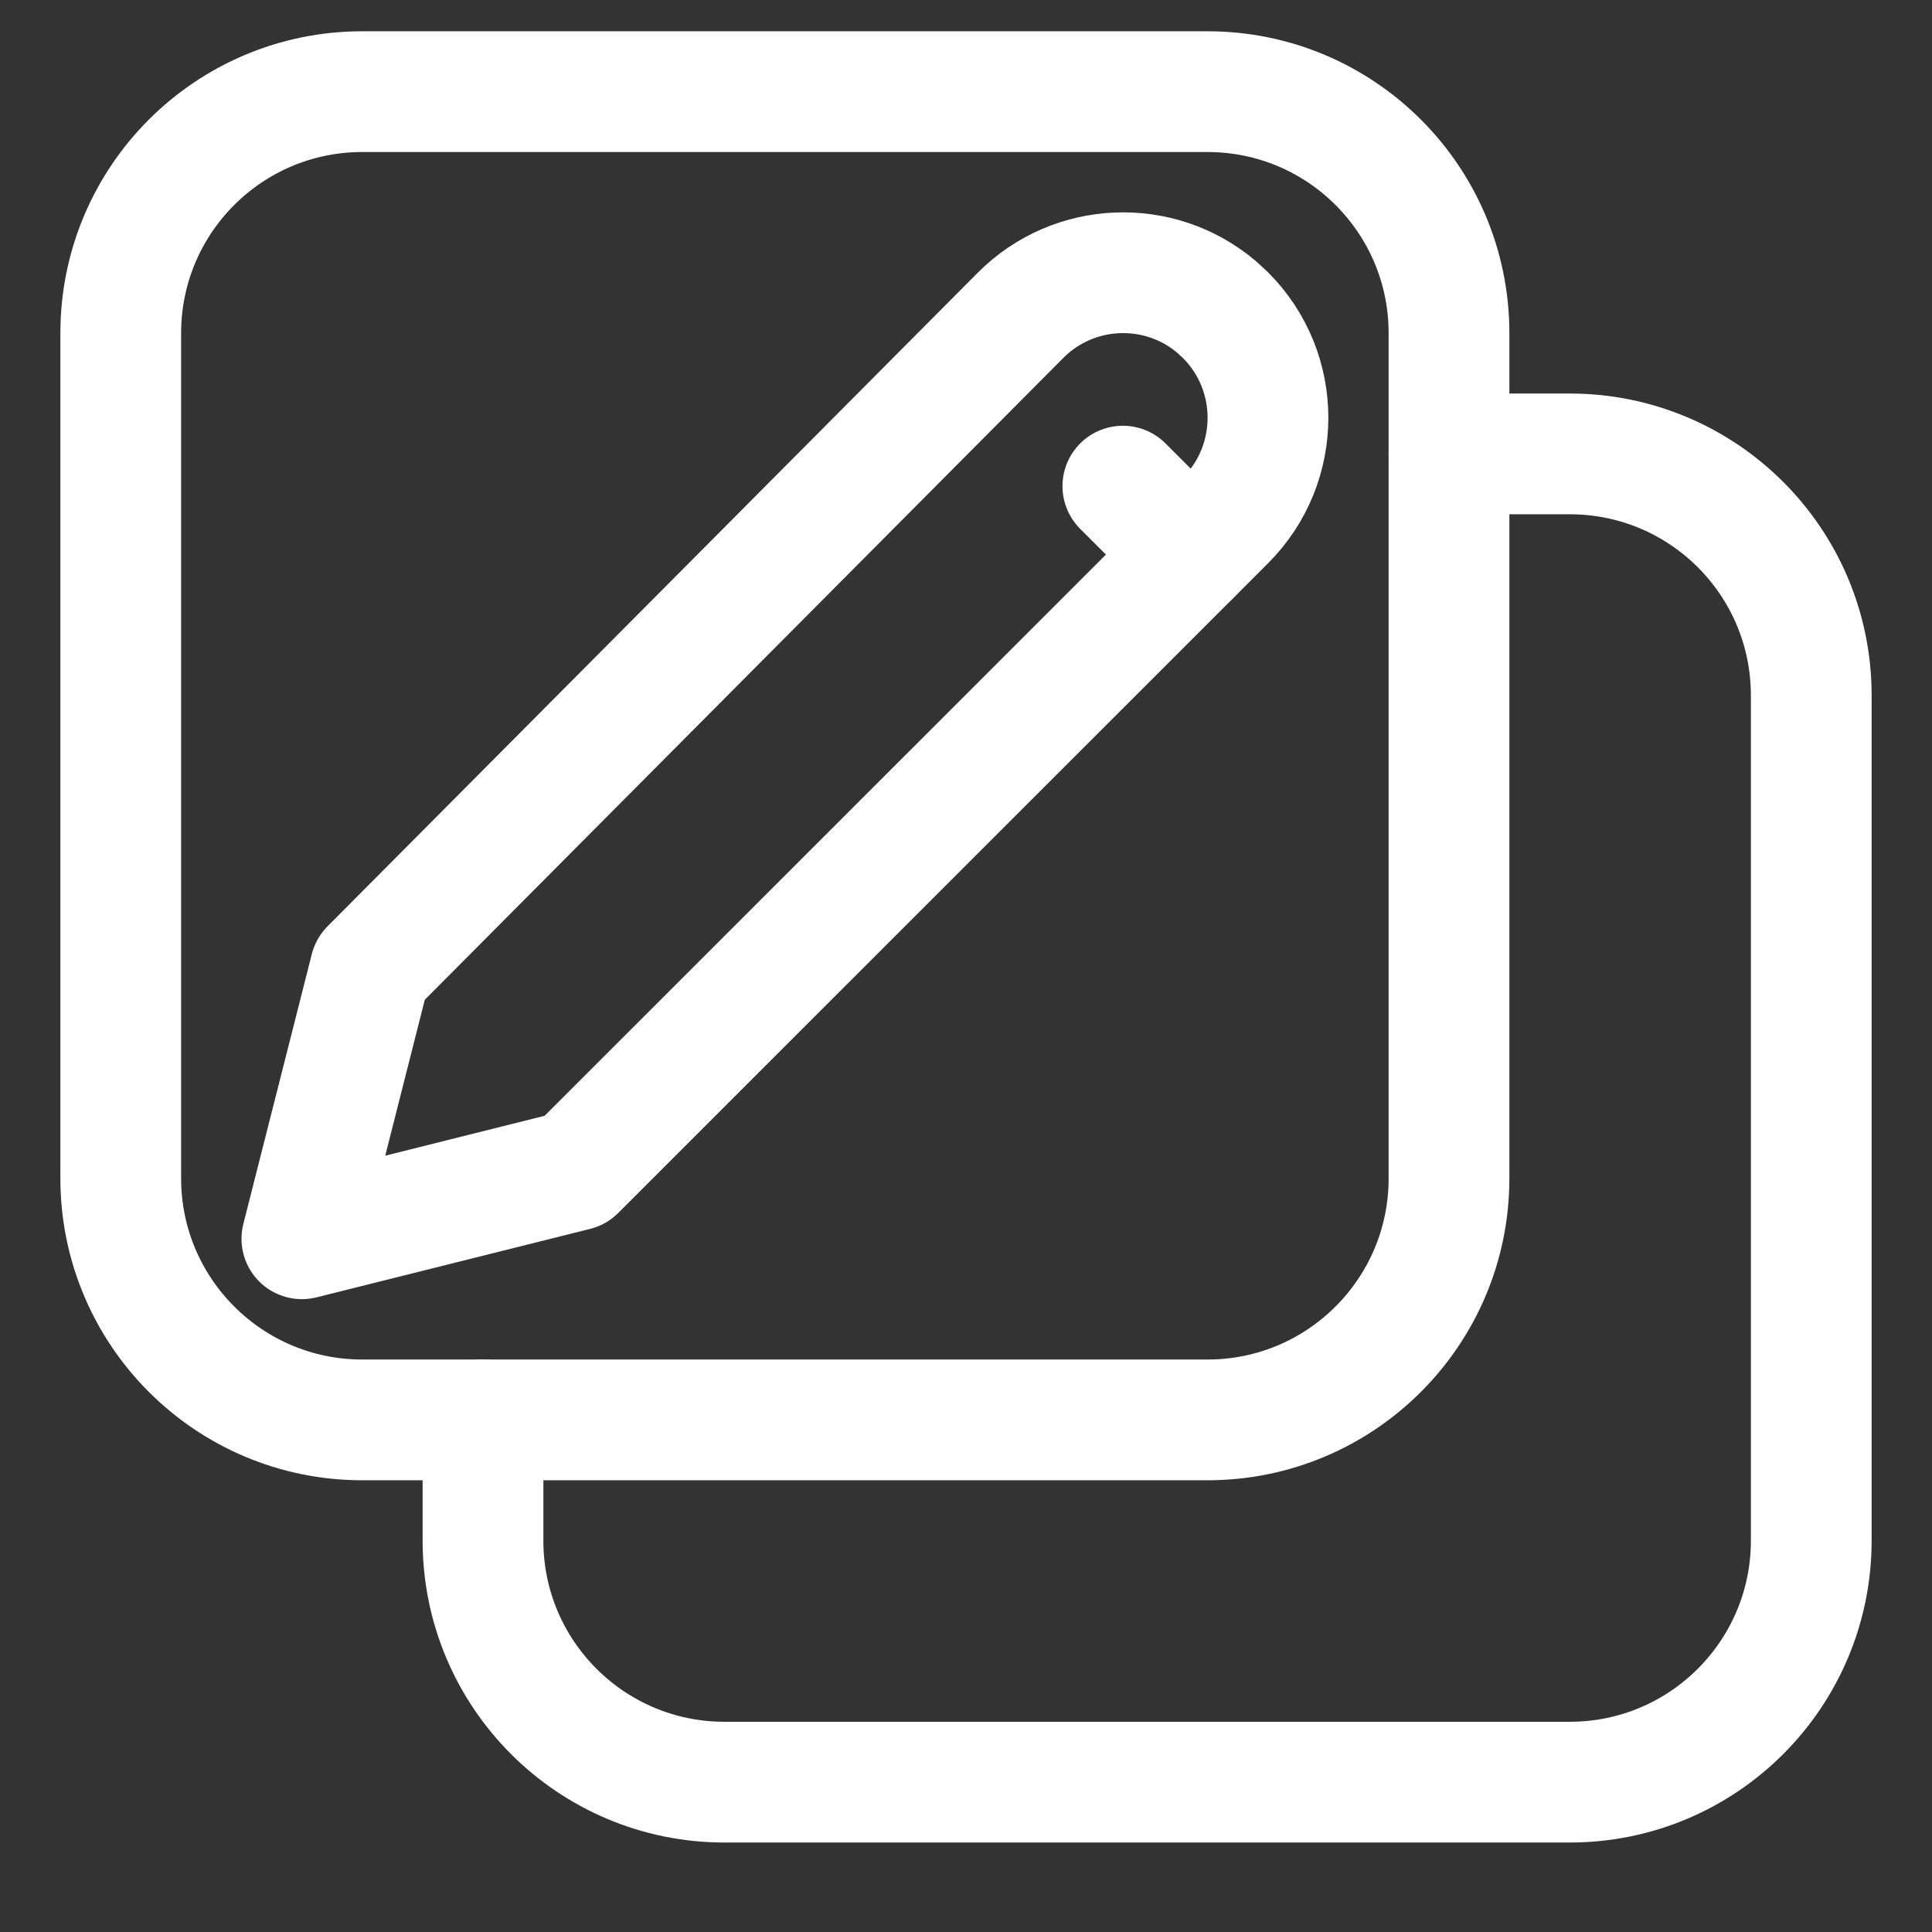 <svg width="16" height="16" viewBox="0 0 16 16" fill="none" xmlns="http://www.w3.org/2000/svg">
<rect x="0" y="0" width="16" height="16" fill="#333333" stroke="none"/>
<g id="Group 55248">
<g id="Group">
<path id="Vector" fill-rule="evenodd" clip-rule="evenodd" d="M12 9.759V2.759C12 1.654 11.105 0.759 10 0.759H3C1.895 0.759 1 1.654 1 2.759V9.759C1 10.863 1.895 11.759 3 11.759H10C11.105 11.759 12 10.863 12 9.759Z" stroke="white" stroke-linecap="round" stroke-linejoin="round"/>
<path id="Vector_2" d="M4 11.759V12.759C4 13.863 4.895 14.759 6 14.759H13C14.105 14.759 15 13.863 15 12.759V5.759C15 4.654 14.105 3.759 13 3.759H12" stroke="white" stroke-linecap="round" stroke-linejoin="round"/>
</g>
<g id="Group_2">
<path id="Vector_3" fill-rule="evenodd" clip-rule="evenodd" d="M10.149 2.61C10.618 3.079 10.618 3.84 10.149 4.31L4.766 9.692L2.5 10.259L3.067 8.024L8.451 2.612C8.895 2.166 9.602 2.142 10.074 2.541L10.149 2.61Z" stroke="white" stroke-linecap="round" stroke-linejoin="round"/>
<path id="Vector_4" d="M9.299 4.026L9.866 4.593" stroke="white" stroke-linecap="round" stroke-linejoin="round"/>
</g>
</g>
</svg>
